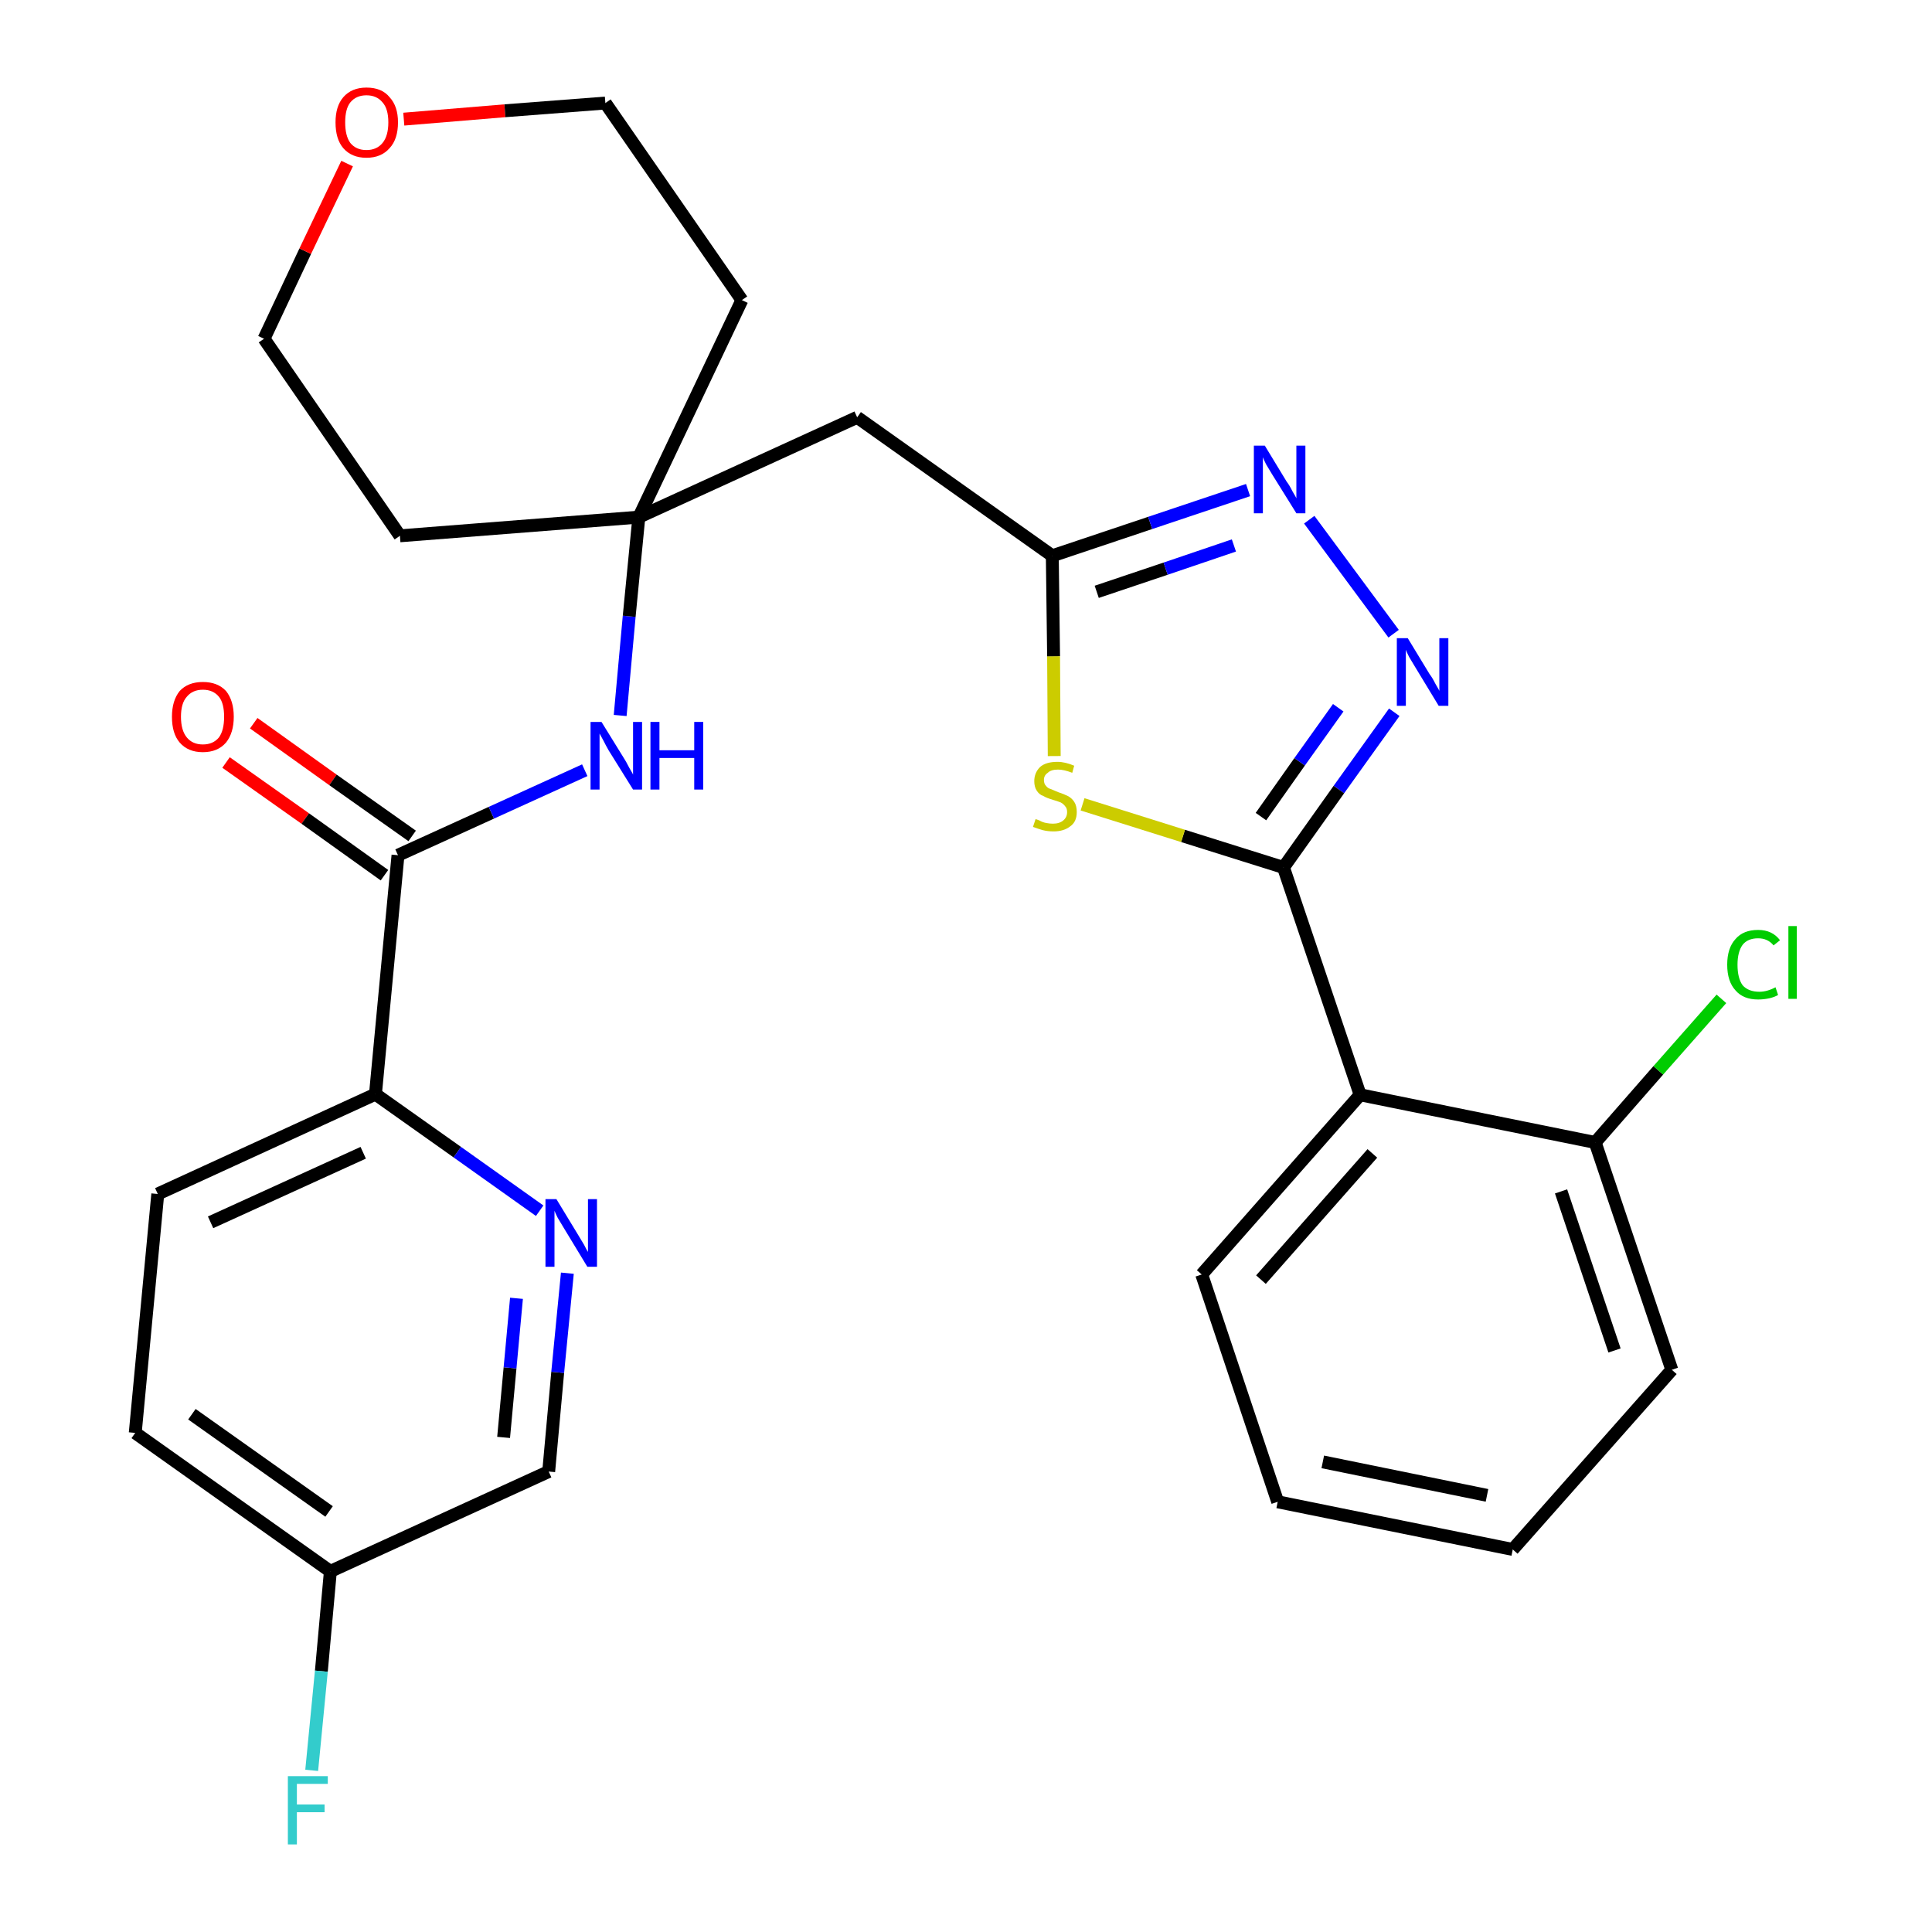 <?xml version='1.0' encoding='iso-8859-1'?>
<svg version='1.1' baseProfile='full'
              xmlns='http://www.w3.org/2000/svg'
                      xmlns:rdkit='http://www.rdkit.org/xml'
                      xmlns:xlink='http://www.w3.org/1999/xlink'
                  xml:space='preserve'
width='300px' height='300px' viewBox='0 0 300 300'>
<!-- END OF HEADER -->
<path class='bond-0 atom-0 atom-1' d='M 35.1,118.4 L 47.4,127.1' style='fill:none;fill-rule:evenodd;stroke:#FF0000;stroke-width:2.0px;stroke-linecap:butt;stroke-linejoin:miter;stroke-opacity:1' />
<path class='bond-0 atom-0 atom-1' d='M 47.4,127.1 L 59.7,135.9' style='fill:none;fill-rule:evenodd;stroke:#000000;stroke-width:2.0px;stroke-linecap:butt;stroke-linejoin:miter;stroke-opacity:1' />
<path class='bond-0 atom-0 atom-1' d='M 39.4,112.3 L 51.7,121.1' style='fill:none;fill-rule:evenodd;stroke:#FF0000;stroke-width:2.0px;stroke-linecap:butt;stroke-linejoin:miter;stroke-opacity:1' />
<path class='bond-0 atom-0 atom-1' d='M 51.7,121.1 L 64.0,129.8' style='fill:none;fill-rule:evenodd;stroke:#000000;stroke-width:2.0px;stroke-linecap:butt;stroke-linejoin:miter;stroke-opacity:1' />
<path class='bond-1 atom-1 atom-2' d='M 61.8,132.8 L 76.3,126.2' style='fill:none;fill-rule:evenodd;stroke:#000000;stroke-width:2.0px;stroke-linecap:butt;stroke-linejoin:miter;stroke-opacity:1' />
<path class='bond-1 atom-1 atom-2' d='M 76.3,126.2 L 90.8,119.6' style='fill:none;fill-rule:evenodd;stroke:#0000FF;stroke-width:2.0px;stroke-linecap:butt;stroke-linejoin:miter;stroke-opacity:1' />
<path class='bond-21 atom-1 atom-22' d='M 61.8,132.8 L 58.3,169.9' style='fill:none;fill-rule:evenodd;stroke:#000000;stroke-width:2.0px;stroke-linecap:butt;stroke-linejoin:miter;stroke-opacity:1' />
<path class='bond-2 atom-2 atom-3' d='M 96.3,111.1 L 97.7,95.7' style='fill:none;fill-rule:evenodd;stroke:#0000FF;stroke-width:2.0px;stroke-linecap:butt;stroke-linejoin:miter;stroke-opacity:1' />
<path class='bond-2 atom-2 atom-3' d='M 97.7,95.7 L 99.2,80.3' style='fill:none;fill-rule:evenodd;stroke:#000000;stroke-width:2.0px;stroke-linecap:butt;stroke-linejoin:miter;stroke-opacity:1' />
<path class='bond-3 atom-3 atom-4' d='M 99.2,80.3 L 133.1,64.8' style='fill:none;fill-rule:evenodd;stroke:#000000;stroke-width:2.0px;stroke-linecap:butt;stroke-linejoin:miter;stroke-opacity:1' />
<path class='bond-16 atom-3 atom-17' d='M 99.2,80.3 L 62.1,83.2' style='fill:none;fill-rule:evenodd;stroke:#000000;stroke-width:2.0px;stroke-linecap:butt;stroke-linejoin:miter;stroke-opacity:1' />
<path class='bond-28 atom-21 atom-3' d='M 115.2,46.6 L 99.2,80.3' style='fill:none;fill-rule:evenodd;stroke:#000000;stroke-width:2.0px;stroke-linecap:butt;stroke-linejoin:miter;stroke-opacity:1' />
<path class='bond-4 atom-4 atom-5' d='M 133.1,64.8 L 163.4,86.3' style='fill:none;fill-rule:evenodd;stroke:#000000;stroke-width:2.0px;stroke-linecap:butt;stroke-linejoin:miter;stroke-opacity:1' />
<path class='bond-5 atom-5 atom-6' d='M 163.4,86.3 L 178.6,81.2' style='fill:none;fill-rule:evenodd;stroke:#000000;stroke-width:2.0px;stroke-linecap:butt;stroke-linejoin:miter;stroke-opacity:1' />
<path class='bond-5 atom-5 atom-6' d='M 178.6,81.2 L 193.8,76.1' style='fill:none;fill-rule:evenodd;stroke:#0000FF;stroke-width:2.0px;stroke-linecap:butt;stroke-linejoin:miter;stroke-opacity:1' />
<path class='bond-5 atom-5 atom-6' d='M 170.3,91.9 L 181.0,88.3' style='fill:none;fill-rule:evenodd;stroke:#000000;stroke-width:2.0px;stroke-linecap:butt;stroke-linejoin:miter;stroke-opacity:1' />
<path class='bond-5 atom-5 atom-6' d='M 181.0,88.3 L 191.6,84.7' style='fill:none;fill-rule:evenodd;stroke:#0000FF;stroke-width:2.0px;stroke-linecap:butt;stroke-linejoin:miter;stroke-opacity:1' />
<path class='bond-30 atom-16 atom-5' d='M 163.7,117.4 L 163.6,101.9' style='fill:none;fill-rule:evenodd;stroke:#CCCC00;stroke-width:2.0px;stroke-linecap:butt;stroke-linejoin:miter;stroke-opacity:1' />
<path class='bond-30 atom-16 atom-5' d='M 163.6,101.9 L 163.4,86.3' style='fill:none;fill-rule:evenodd;stroke:#000000;stroke-width:2.0px;stroke-linecap:butt;stroke-linejoin:miter;stroke-opacity:1' />
<path class='bond-6 atom-6 atom-7' d='M 203.3,80.7 L 216.4,98.4' style='fill:none;fill-rule:evenodd;stroke:#0000FF;stroke-width:2.0px;stroke-linecap:butt;stroke-linejoin:miter;stroke-opacity:1' />
<path class='bond-7 atom-7 atom-8' d='M 216.5,110.6 L 207.9,122.6' style='fill:none;fill-rule:evenodd;stroke:#0000FF;stroke-width:2.0px;stroke-linecap:butt;stroke-linejoin:miter;stroke-opacity:1' />
<path class='bond-7 atom-7 atom-8' d='M 207.9,122.6 L 199.3,134.7' style='fill:none;fill-rule:evenodd;stroke:#000000;stroke-width:2.0px;stroke-linecap:butt;stroke-linejoin:miter;stroke-opacity:1' />
<path class='bond-7 atom-7 atom-8' d='M 207.8,109.9 L 201.8,118.3' style='fill:none;fill-rule:evenodd;stroke:#0000FF;stroke-width:2.0px;stroke-linecap:butt;stroke-linejoin:miter;stroke-opacity:1' />
<path class='bond-7 atom-7 atom-8' d='M 201.8,118.3 L 195.8,126.8' style='fill:none;fill-rule:evenodd;stroke:#000000;stroke-width:2.0px;stroke-linecap:butt;stroke-linejoin:miter;stroke-opacity:1' />
<path class='bond-8 atom-8 atom-9' d='M 199.3,134.7 L 211.2,170.0' style='fill:none;fill-rule:evenodd;stroke:#000000;stroke-width:2.0px;stroke-linecap:butt;stroke-linejoin:miter;stroke-opacity:1' />
<path class='bond-15 atom-8 atom-16' d='M 199.3,134.7 L 183.7,129.8' style='fill:none;fill-rule:evenodd;stroke:#000000;stroke-width:2.0px;stroke-linecap:butt;stroke-linejoin:miter;stroke-opacity:1' />
<path class='bond-15 atom-8 atom-16' d='M 183.7,129.8 L 168.1,124.9' style='fill:none;fill-rule:evenodd;stroke:#CCCC00;stroke-width:2.0px;stroke-linecap:butt;stroke-linejoin:miter;stroke-opacity:1' />
<path class='bond-9 atom-9 atom-10' d='M 211.2,170.0 L 186.6,197.9' style='fill:none;fill-rule:evenodd;stroke:#000000;stroke-width:2.0px;stroke-linecap:butt;stroke-linejoin:miter;stroke-opacity:1' />
<path class='bond-9 atom-9 atom-10' d='M 213.1,179.1 L 195.8,198.7' style='fill:none;fill-rule:evenodd;stroke:#000000;stroke-width:2.0px;stroke-linecap:butt;stroke-linejoin:miter;stroke-opacity:1' />
<path class='bond-31 atom-14 atom-9' d='M 247.7,177.4 L 211.2,170.0' style='fill:none;fill-rule:evenodd;stroke:#000000;stroke-width:2.0px;stroke-linecap:butt;stroke-linejoin:miter;stroke-opacity:1' />
<path class='bond-10 atom-10 atom-11' d='M 186.6,197.9 L 198.4,233.2' style='fill:none;fill-rule:evenodd;stroke:#000000;stroke-width:2.0px;stroke-linecap:butt;stroke-linejoin:miter;stroke-opacity:1' />
<path class='bond-11 atom-11 atom-12' d='M 198.4,233.2 L 234.9,240.6' style='fill:none;fill-rule:evenodd;stroke:#000000;stroke-width:2.0px;stroke-linecap:butt;stroke-linejoin:miter;stroke-opacity:1' />
<path class='bond-11 atom-11 atom-12' d='M 205.4,227.0 L 230.9,232.2' style='fill:none;fill-rule:evenodd;stroke:#000000;stroke-width:2.0px;stroke-linecap:butt;stroke-linejoin:miter;stroke-opacity:1' />
<path class='bond-12 atom-12 atom-13' d='M 234.9,240.6 L 259.6,212.7' style='fill:none;fill-rule:evenodd;stroke:#000000;stroke-width:2.0px;stroke-linecap:butt;stroke-linejoin:miter;stroke-opacity:1' />
<path class='bond-13 atom-13 atom-14' d='M 259.6,212.7 L 247.7,177.4' style='fill:none;fill-rule:evenodd;stroke:#000000;stroke-width:2.0px;stroke-linecap:butt;stroke-linejoin:miter;stroke-opacity:1' />
<path class='bond-13 atom-13 atom-14' d='M 250.7,209.7 L 242.4,185.0' style='fill:none;fill-rule:evenodd;stroke:#000000;stroke-width:2.0px;stroke-linecap:butt;stroke-linejoin:miter;stroke-opacity:1' />
<path class='bond-14 atom-14 atom-15' d='M 247.7,177.4 L 257.5,166.2' style='fill:none;fill-rule:evenodd;stroke:#000000;stroke-width:2.0px;stroke-linecap:butt;stroke-linejoin:miter;stroke-opacity:1' />
<path class='bond-14 atom-14 atom-15' d='M 257.5,166.2 L 267.3,155.1' style='fill:none;fill-rule:evenodd;stroke:#00CC00;stroke-width:2.0px;stroke-linecap:butt;stroke-linejoin:miter;stroke-opacity:1' />
<path class='bond-17 atom-17 atom-18' d='M 62.1,83.2 L 41.0,52.6' style='fill:none;fill-rule:evenodd;stroke:#000000;stroke-width:2.0px;stroke-linecap:butt;stroke-linejoin:miter;stroke-opacity:1' />
<path class='bond-18 atom-18 atom-19' d='M 41.0,52.6 L 47.4,39.0' style='fill:none;fill-rule:evenodd;stroke:#000000;stroke-width:2.0px;stroke-linecap:butt;stroke-linejoin:miter;stroke-opacity:1' />
<path class='bond-18 atom-18 atom-19' d='M 47.4,39.0 L 53.9,25.4' style='fill:none;fill-rule:evenodd;stroke:#FF0000;stroke-width:2.0px;stroke-linecap:butt;stroke-linejoin:miter;stroke-opacity:1' />
<path class='bond-19 atom-19 atom-20' d='M 62.7,18.5 L 78.4,17.2' style='fill:none;fill-rule:evenodd;stroke:#FF0000;stroke-width:2.0px;stroke-linecap:butt;stroke-linejoin:miter;stroke-opacity:1' />
<path class='bond-19 atom-19 atom-20' d='M 78.4,17.2 L 94.0,16.0' style='fill:none;fill-rule:evenodd;stroke:#000000;stroke-width:2.0px;stroke-linecap:butt;stroke-linejoin:miter;stroke-opacity:1' />
<path class='bond-20 atom-20 atom-21' d='M 94.0,16.0 L 115.2,46.6' style='fill:none;fill-rule:evenodd;stroke:#000000;stroke-width:2.0px;stroke-linecap:butt;stroke-linejoin:miter;stroke-opacity:1' />
<path class='bond-22 atom-22 atom-23' d='M 58.3,169.9 L 24.5,185.4' style='fill:none;fill-rule:evenodd;stroke:#000000;stroke-width:2.0px;stroke-linecap:butt;stroke-linejoin:miter;stroke-opacity:1' />
<path class='bond-22 atom-22 atom-23' d='M 56.4,179.0 L 32.7,189.8' style='fill:none;fill-rule:evenodd;stroke:#000000;stroke-width:2.0px;stroke-linecap:butt;stroke-linejoin:miter;stroke-opacity:1' />
<path class='bond-29 atom-28 atom-22' d='M 83.8,188.0 L 71.0,178.9' style='fill:none;fill-rule:evenodd;stroke:#0000FF;stroke-width:2.0px;stroke-linecap:butt;stroke-linejoin:miter;stroke-opacity:1' />
<path class='bond-29 atom-28 atom-22' d='M 71.0,178.9 L 58.3,169.9' style='fill:none;fill-rule:evenodd;stroke:#000000;stroke-width:2.0px;stroke-linecap:butt;stroke-linejoin:miter;stroke-opacity:1' />
<path class='bond-23 atom-23 atom-24' d='M 24.5,185.4 L 21.0,222.5' style='fill:none;fill-rule:evenodd;stroke:#000000;stroke-width:2.0px;stroke-linecap:butt;stroke-linejoin:miter;stroke-opacity:1' />
<path class='bond-24 atom-24 atom-25' d='M 21.0,222.5 L 51.3,244.0' style='fill:none;fill-rule:evenodd;stroke:#000000;stroke-width:2.0px;stroke-linecap:butt;stroke-linejoin:miter;stroke-opacity:1' />
<path class='bond-24 atom-24 atom-25' d='M 29.8,219.6 L 51.1,234.7' style='fill:none;fill-rule:evenodd;stroke:#000000;stroke-width:2.0px;stroke-linecap:butt;stroke-linejoin:miter;stroke-opacity:1' />
<path class='bond-25 atom-25 atom-26' d='M 51.3,244.0 L 49.9,259.5' style='fill:none;fill-rule:evenodd;stroke:#000000;stroke-width:2.0px;stroke-linecap:butt;stroke-linejoin:miter;stroke-opacity:1' />
<path class='bond-25 atom-25 atom-26' d='M 49.9,259.5 L 48.4,274.9' style='fill:none;fill-rule:evenodd;stroke:#33CCCC;stroke-width:2.0px;stroke-linecap:butt;stroke-linejoin:miter;stroke-opacity:1' />
<path class='bond-26 atom-25 atom-27' d='M 51.3,244.0 L 85.2,228.5' style='fill:none;fill-rule:evenodd;stroke:#000000;stroke-width:2.0px;stroke-linecap:butt;stroke-linejoin:miter;stroke-opacity:1' />
<path class='bond-27 atom-27 atom-28' d='M 85.2,228.5 L 86.6,213.1' style='fill:none;fill-rule:evenodd;stroke:#000000;stroke-width:2.0px;stroke-linecap:butt;stroke-linejoin:miter;stroke-opacity:1' />
<path class='bond-27 atom-27 atom-28' d='M 86.6,213.1 L 88.1,197.7' style='fill:none;fill-rule:evenodd;stroke:#0000FF;stroke-width:2.0px;stroke-linecap:butt;stroke-linejoin:miter;stroke-opacity:1' />
<path class='bond-27 atom-27 atom-28' d='M 78.2,223.2 L 79.2,212.4' style='fill:none;fill-rule:evenodd;stroke:#000000;stroke-width:2.0px;stroke-linecap:butt;stroke-linejoin:miter;stroke-opacity:1' />
<path class='bond-27 atom-27 atom-28' d='M 79.2,212.4 L 80.2,201.6' style='fill:none;fill-rule:evenodd;stroke:#0000FF;stroke-width:2.0px;stroke-linecap:butt;stroke-linejoin:miter;stroke-opacity:1' />
<path  class='atom-0' d='M 26.7 111.3
Q 26.7 108.8, 27.9 107.3
Q 29.2 105.9, 31.5 105.9
Q 33.8 105.9, 35.1 107.3
Q 36.3 108.8, 36.3 111.3
Q 36.3 113.8, 35.1 115.3
Q 33.8 116.8, 31.5 116.8
Q 29.2 116.8, 27.9 115.3
Q 26.7 113.9, 26.7 111.3
M 31.5 115.6
Q 33.1 115.6, 34.0 114.5
Q 34.8 113.4, 34.8 111.3
Q 34.8 109.2, 34.0 108.2
Q 33.1 107.1, 31.5 107.1
Q 29.9 107.1, 29.0 108.2
Q 28.1 109.2, 28.1 111.3
Q 28.1 113.4, 29.0 114.5
Q 29.9 115.6, 31.5 115.6
' fill='#FF0000'/>
<path  class='atom-2' d='M 93.4 112.1
L 96.8 117.6
Q 97.2 118.2, 97.7 119.2
Q 98.3 120.2, 98.3 120.3
L 98.3 112.1
L 99.7 112.1
L 99.7 122.6
L 98.3 122.6
L 94.5 116.5
Q 94.1 115.8, 93.7 115.0
Q 93.2 114.1, 93.1 113.9
L 93.1 122.6
L 91.7 122.6
L 91.7 112.1
L 93.4 112.1
' fill='#0000FF'/>
<path  class='atom-2' d='M 101.0 112.1
L 102.4 112.1
L 102.4 116.5
L 107.8 116.5
L 107.8 112.1
L 109.2 112.1
L 109.2 122.6
L 107.8 122.6
L 107.8 117.7
L 102.4 117.7
L 102.4 122.6
L 101.0 122.6
L 101.0 112.1
' fill='#0000FF'/>
<path  class='atom-6' d='M 196.4 69.2
L 199.8 74.8
Q 200.2 75.3, 200.7 76.3
Q 201.3 77.3, 201.3 77.4
L 201.3 69.2
L 202.7 69.2
L 202.7 79.7
L 201.3 79.7
L 197.5 73.6
Q 197.1 72.9, 196.6 72.1
Q 196.2 71.3, 196.1 71.0
L 196.1 79.7
L 194.7 79.7
L 194.7 69.2
L 196.4 69.2
' fill='#0000FF'/>
<path  class='atom-7' d='M 218.6 99.1
L 222.0 104.7
Q 222.4 105.2, 222.9 106.2
Q 223.5 107.2, 223.5 107.3
L 223.5 99.1
L 224.9 99.1
L 224.9 109.6
L 223.4 109.6
L 219.7 103.5
Q 219.3 102.8, 218.8 102.0
Q 218.4 101.2, 218.3 100.9
L 218.3 109.6
L 216.9 109.6
L 216.9 99.1
L 218.6 99.1
' fill='#0000FF'/>
<path  class='atom-15' d='M 268.2 149.8
Q 268.2 147.2, 269.5 145.8
Q 270.7 144.4, 273.0 144.4
Q 275.2 144.4, 276.4 146.0
L 275.4 146.8
Q 274.5 145.7, 273.0 145.7
Q 271.4 145.7, 270.6 146.7
Q 269.8 147.8, 269.8 149.8
Q 269.8 151.9, 270.6 153.0
Q 271.5 154.0, 273.2 154.0
Q 274.4 154.0, 275.7 153.3
L 276.1 154.5
Q 275.6 154.8, 274.8 155.0
Q 273.9 155.2, 273.0 155.2
Q 270.7 155.2, 269.5 153.8
Q 268.2 152.4, 268.2 149.8
' fill='#00CC00'/>
<path  class='atom-15' d='M 277.7 143.8
L 279.0 143.8
L 279.0 155.1
L 277.7 155.1
L 277.7 143.8
' fill='#00CC00'/>
<path  class='atom-16' d='M 160.8 127.2
Q 160.9 127.2, 161.4 127.4
Q 161.9 127.7, 162.5 127.8
Q 163.0 127.9, 163.5 127.9
Q 164.5 127.9, 165.1 127.4
Q 165.7 126.9, 165.7 126.1
Q 165.7 125.5, 165.4 125.2
Q 165.1 124.8, 164.7 124.6
Q 164.2 124.4, 163.5 124.2
Q 162.5 123.9, 162.0 123.6
Q 161.4 123.4, 161.0 122.8
Q 160.6 122.2, 160.6 121.3
Q 160.6 120.0, 161.5 119.1
Q 162.4 118.3, 164.2 118.3
Q 165.4 118.3, 166.8 118.9
L 166.5 120.0
Q 165.2 119.5, 164.3 119.5
Q 163.2 119.5, 162.7 120.0
Q 162.1 120.4, 162.1 121.1
Q 162.1 121.7, 162.4 122.0
Q 162.7 122.4, 163.1 122.5
Q 163.6 122.7, 164.3 123.0
Q 165.2 123.3, 165.8 123.6
Q 166.4 123.9, 166.8 124.5
Q 167.2 125.1, 167.2 126.1
Q 167.2 127.6, 166.2 128.3
Q 165.2 129.1, 163.6 129.1
Q 162.7 129.1, 161.9 128.9
Q 161.2 128.7, 160.4 128.4
L 160.8 127.2
' fill='#CCCC00'/>
<path  class='atom-19' d='M 52.1 19.0
Q 52.1 16.5, 53.3 15.1
Q 54.6 13.6, 56.9 13.6
Q 59.3 13.6, 60.5 15.1
Q 61.8 16.5, 61.8 19.0
Q 61.8 21.6, 60.5 23.0
Q 59.2 24.5, 56.9 24.5
Q 54.6 24.5, 53.3 23.0
Q 52.1 21.6, 52.1 19.0
M 56.9 23.3
Q 58.5 23.3, 59.4 22.2
Q 60.3 21.1, 60.3 19.0
Q 60.3 16.9, 59.4 15.9
Q 58.5 14.8, 56.9 14.8
Q 55.3 14.8, 54.4 15.9
Q 53.6 16.9, 53.6 19.0
Q 53.6 21.1, 54.4 22.2
Q 55.3 23.3, 56.9 23.3
' fill='#FF0000'/>
<path  class='atom-26' d='M 44.7 275.8
L 50.9 275.8
L 50.9 277.0
L 46.1 277.0
L 46.1 280.2
L 50.4 280.2
L 50.4 281.4
L 46.1 281.4
L 46.1 286.4
L 44.7 286.4
L 44.7 275.8
' fill='#33CCCC'/>
<path  class='atom-28' d='M 86.4 186.2
L 89.8 191.8
Q 90.1 192.3, 90.7 193.3
Q 91.2 194.3, 91.3 194.4
L 91.3 186.2
L 92.7 186.2
L 92.7 196.7
L 91.2 196.7
L 87.5 190.6
Q 87.1 189.9, 86.6 189.1
Q 86.2 188.3, 86.1 188.0
L 86.1 196.7
L 84.7 196.7
L 84.7 186.2
L 86.4 186.2
' fill='#0000FF'/>
</svg>
